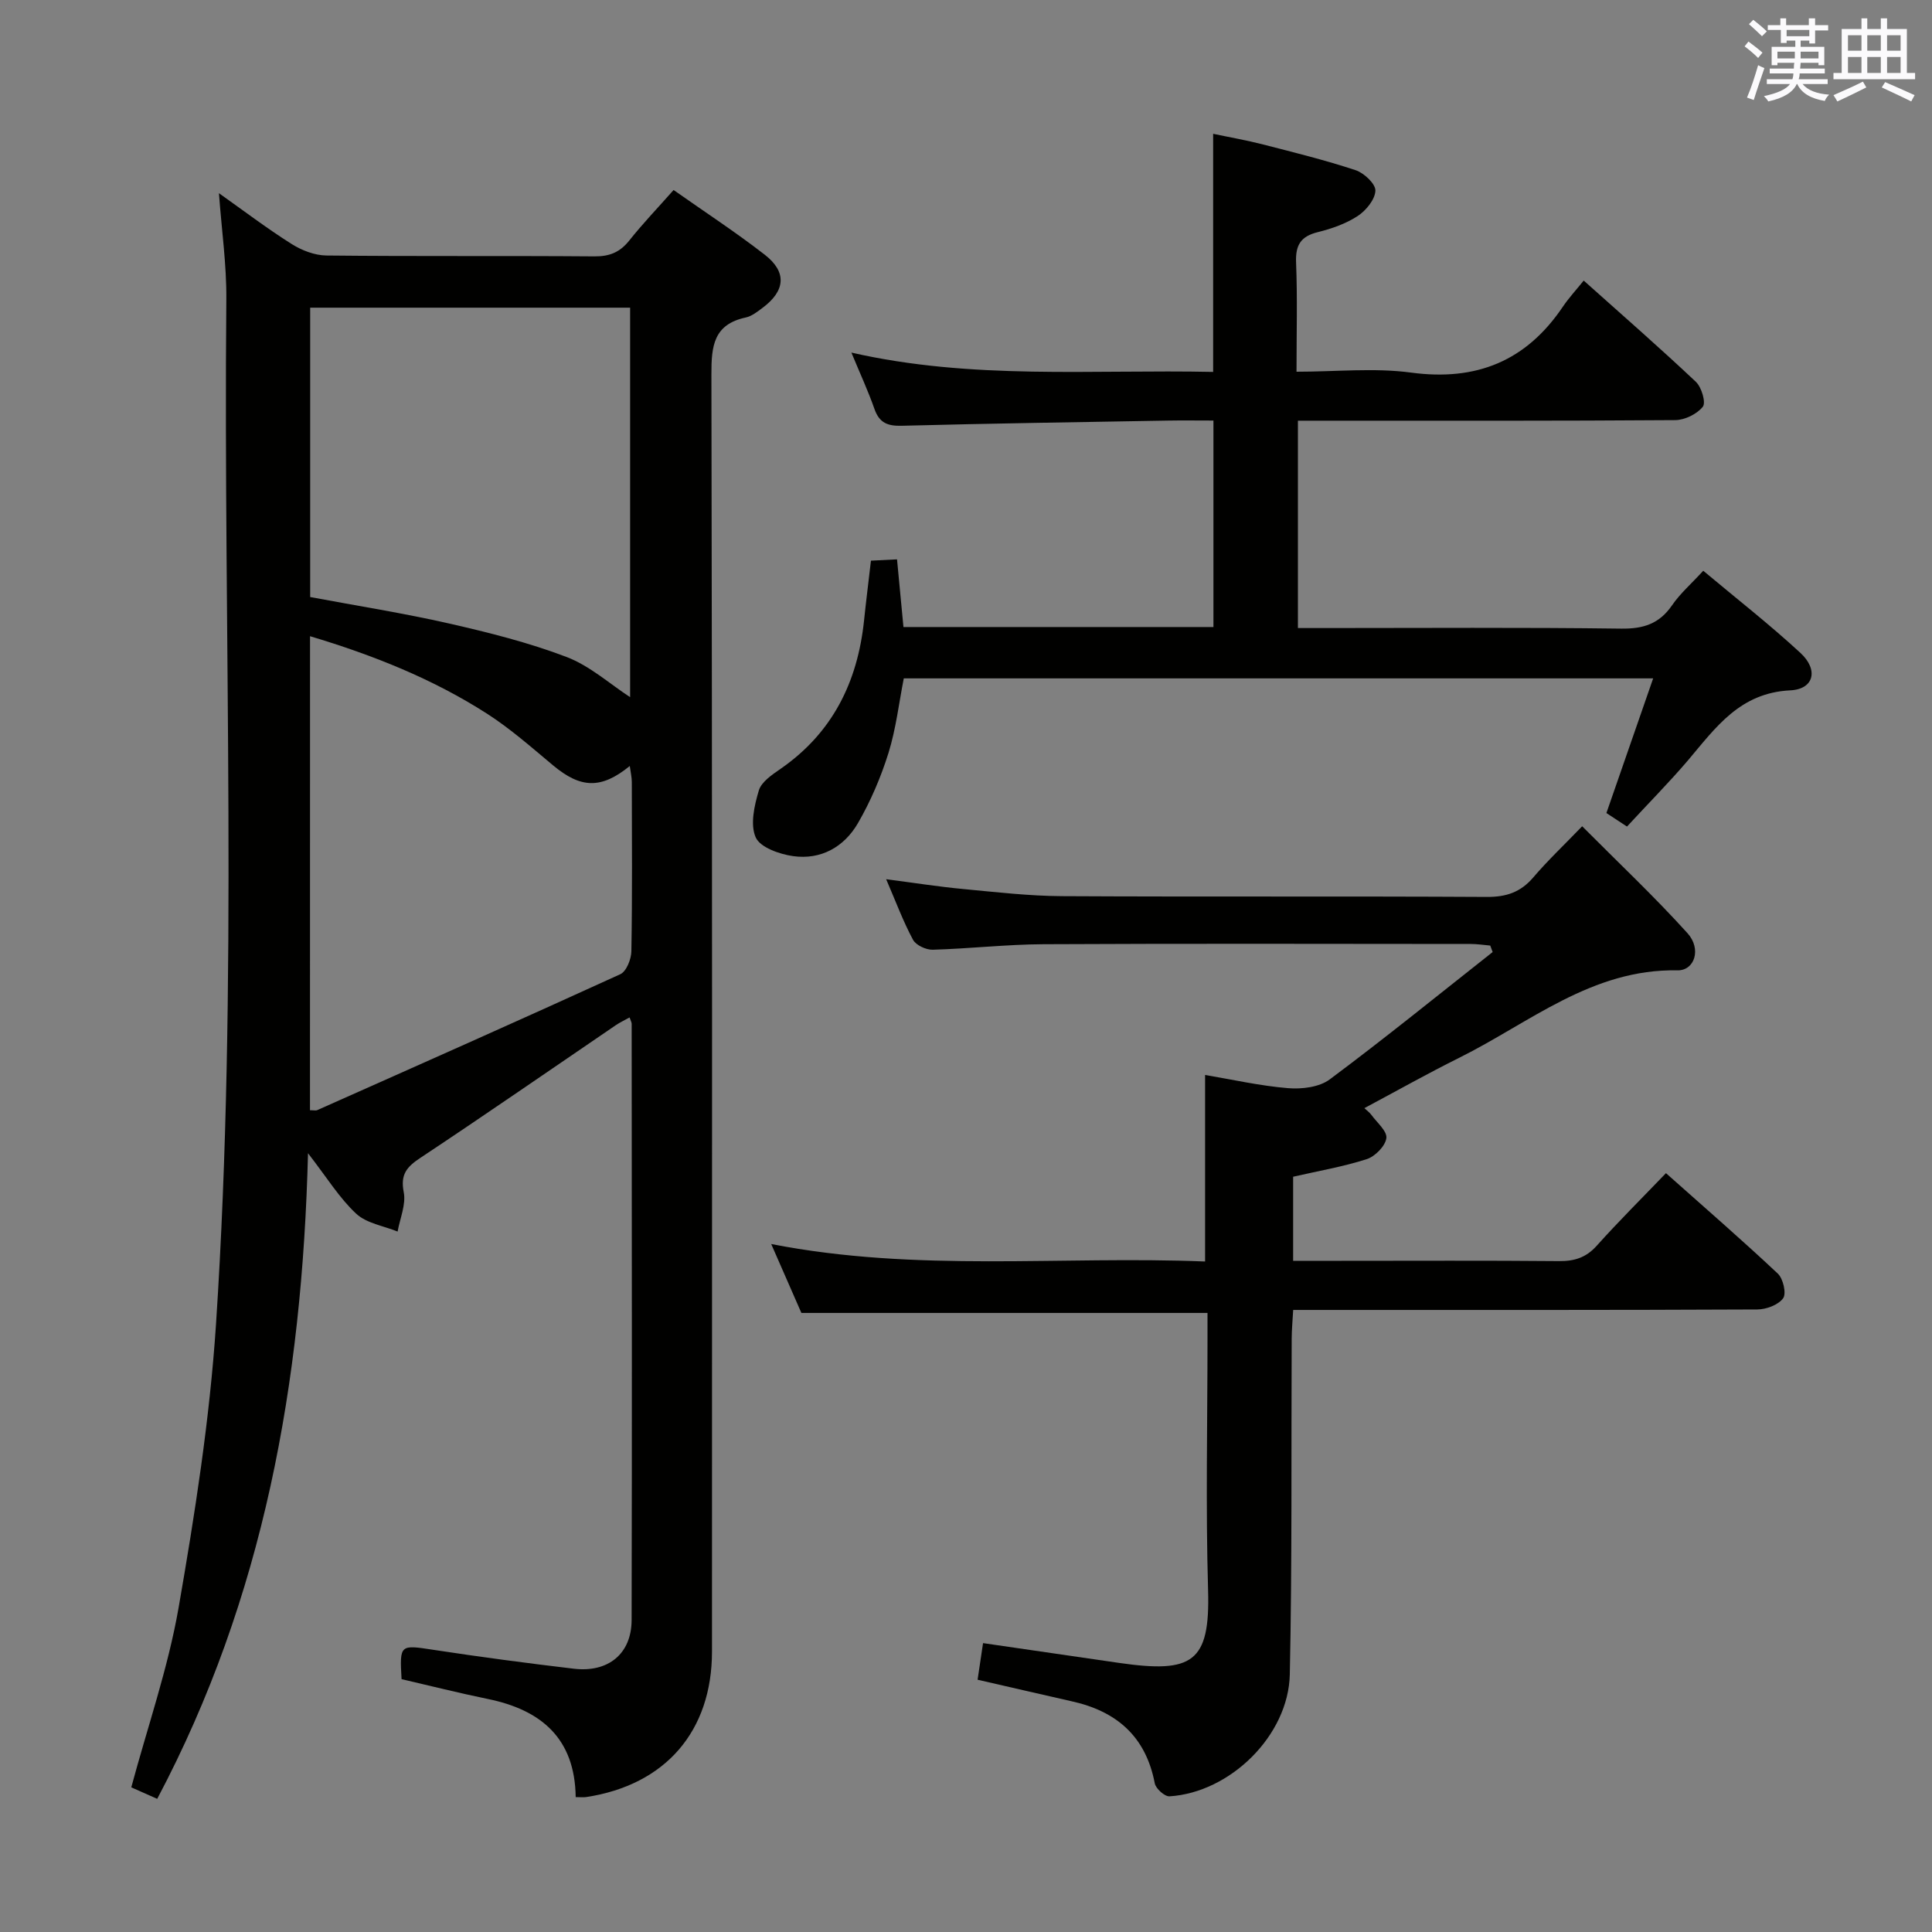 <svg enable-background="new 0 0 400 400" viewBox="0 0 400 400" xmlns="http://www.w3.org/2000/svg"><rect x="0" y="0" width="400" height="400" fill="#808080" stroke="none"/><g fill="#010100"><path d="m32.55 372.43c-2.14-.95-3.78-1.67-5.37-2.38 3.38-12.56 7.61-24.68 9.79-37.16 3.38-19.43 6.45-39.04 7.75-58.7 4.65-70.69 1.5-141.51 2.14-212.27.06-7.11-.97-14.22-1.53-21.92 5.11 3.62 9.92 7.28 15.02 10.5 2.1 1.33 4.79 2.37 7.22 2.4 18.49.2 36.99.03 55.48.18 3.15.03 5.3-.85 7.24-3.29 2.78-3.5 5.89-6.74 9.17-10.45 6.49 4.57 12.88 8.74 18.89 13.41 4.62 3.59 4.25 7.48-.49 11-1.06.79-2.21 1.71-3.45 1.98-6.67 1.43-7.14 5.9-7.12 11.8.18 88.13.14 176.27.12 264.4 0 16.52-9.66 27.64-26.04 30.13-.62.09-1.26.01-2.18.01-.16-12.19-7.16-18.06-18.21-20.32-5.99-1.23-11.92-2.73-17.84-4.1-.41-7.21-.33-7.13 6.54-6.08 9.69 1.48 19.4 2.77 29.13 3.92 7.11.84 11.94-3.08 11.96-10.07.1-41.15.03-82.3.01-123.45 0-.3-.19-.6-.43-1.32-1 .56-1.97 1-2.85 1.6-13.46 9.16-26.85 18.44-40.42 27.44-2.85 1.89-4.22 3.42-3.49 7.14.5 2.53-.78 5.42-1.27 8.15-2.91-1.18-6.43-1.7-8.58-3.7-3.46-3.22-6.01-7.41-9.97-12.52-1.2 47.45-9.15 91.99-31.22 133.67zm31.63-142.57c.85 0 1.23.11 1.5-.02 20.94-9.32 41.9-18.61 62.75-28.14 1.26-.58 2.27-3.12 2.29-4.77.2-11.66.11-23.33.09-34.99 0-1.03-.25-2.05-.42-3.35-5.94 4.84-10.17 4.63-15.86-.11-4.46-3.72-8.86-7.62-13.73-10.74-11.23-7.2-23.53-12.1-36.61-16.02-.01 33-.01 65.46-.01 98.14zm.04-106.25c9.89 1.85 19.4 3.35 28.76 5.48 8.22 1.87 16.47 3.94 24.32 6.93 4.83 1.84 8.95 5.58 13.16 8.32 0-26.68 0-53.55 0-80.64-22.25 0-44.14 0-66.24 0z"/><path d="m202.4 347.77c.39-2.64.73-4.92 1.13-7.58 9.6 1.4 18.89 2.76 28.18 4.1 15.16 2.18 18.85-.05 18.41-15.09-.51-17.32-.12-34.66-.12-51.99 0-1.8 0-3.6 0-5.38-28 0-55.57 0-84.08 0-1.71-3.9-3.81-8.69-6.25-14.27 30.22 5.92 60.02 2.41 89.83 3.62 0-12.91 0-25.3 0-38.62 5.59.94 11.34 2.25 17.15 2.73 2.85.24 6.47-.19 8.64-1.8 11.45-8.53 22.54-17.54 33.75-26.38-.17-.45-.33-.89-.5-1.34-1.34-.12-2.69-.33-4.03-.33-29.5-.02-58.99-.1-88.49.05-7.64.04-15.26.92-22.9 1.14-1.39.04-3.48-.93-4.09-2.06-2.03-3.77-3.53-7.83-5.56-12.54 5.77.75 10.88 1.56 16.02 2.04 6.78.64 13.57 1.43 20.37 1.47 29.33.16 58.66-.01 87.99.16 4 .02 6.97-.97 9.58-4.02 3.02-3.54 6.42-6.75 10.14-10.61 7.51 7.55 14.97 14.57 21.81 22.14 2.94 3.25 1.49 7.76-2.09 7.69-17.7-.34-30.61 10.86-45.15 18.09-6.54 3.25-12.92 6.84-19.66 10.44.59.55 1.08.9 1.42 1.36 1.17 1.61 3.33 3.41 3.13 4.86-.23 1.65-2.34 3.78-4.07 4.34-4.87 1.57-9.96 2.43-15.23 3.64v17.41h10.03c15 0 30-.08 44.99.06 3.22.03 5.63-.72 7.84-3.19 4.53-5.05 9.36-9.85 14.33-15.02 8.14 7.25 15.79 13.87 23.16 20.8 1.11 1.04 1.81 4.12 1.1 5.1-1 1.38-3.49 2.31-5.35 2.32-29.83.14-59.66.1-89.49.1-1.99 0-3.98 0-6.6 0-.12 2.14-.3 4.06-.31 5.97-.11 23.16.1 46.33-.39 69.48-.27 12.68-12.37 24.47-24.91 25.25-1 .06-2.84-1.6-3.05-2.7-1.86-9.74-7.95-14.96-17.3-17-6.32-1.42-12.6-2.9-19.38-4.44z"/><path d="m336.85 171.13c-1.57-1.03-2.91-1.91-4.26-2.8 3.2-9.23 6.34-18.25 9.68-27.88-52.2 0-103.55 0-155.15 0-1.01 5.11-1.61 10.43-3.17 15.44-1.57 5.02-3.69 9.98-6.32 14.53-2.85 4.92-7.65 7.65-13.44 6.83-2.81-.4-6.81-1.8-7.73-3.88-1.18-2.67-.28-6.61.65-9.72.54-1.79 2.76-3.27 4.51-4.48 10.75-7.45 15.93-17.96 17.27-30.68.41-3.96.91-7.91 1.43-12.41 1.61-.08 3.33-.17 5.4-.27.45 4.79.89 9.33 1.33 14.01h64.18c0-14.16 0-28.2 0-42.75-3.36 0-6.48-.05-9.6.01-18.31.32-36.61.59-54.92 1.07-2.91.08-4.64-.58-5.65-3.44-1.31-3.74-2.98-7.35-4.79-11.71 25.01 5.7 49.79 3.47 74.9 4 0-16.37 0-32.41 0-49.3 3.48.74 6.96 1.34 10.37 2.22 6.41 1.65 12.86 3.24 19.14 5.32 1.74.58 4.14 2.84 4.08 4.24-.07 1.83-1.94 4.11-3.66 5.24-2.45 1.6-5.39 2.63-8.26 3.34-3.54.87-4.65 2.69-4.5 6.3.29 7.29.09 14.6.09 22.6 8.22 0 16.09-.84 23.71.18 13.54 1.82 23.85-2.39 31.44-13.65 1.21-1.79 2.69-3.39 4.31-5.4 8.28 7.4 15.9 14.05 23.24 20.98 1.17 1.11 2.1 4.29 1.42 5.14-1.2 1.51-3.72 2.75-5.7 2.77-24.16.18-48.32.12-72.48.12-1.79 0-3.58 0-5.65 0v42.93h5.44c20.5 0 40.99-.15 61.48.12 4.6.06 7.9-.99 10.54-4.83 1.67-2.44 3.98-4.44 6.46-7.15 6.79 5.69 13.7 11.08 20.12 17.01 3.77 3.48 2.84 7.51-2.11 7.75-10.44.51-15.43 7.7-21.17 14.49-3.98 4.66-8.32 9.03-12.63 13.71z"/></g><path d="m361.2 9.6.8-1c.9.7 1.9 1.4 2.9 2.3l-.9 1.1c-1-1-2-1.8-2.8-2.4zm.5 10.6c.9-2.1 1.6-4.3 2.3-6.7.4.2.8.4 1.3.6-.7 2.1-1.5 4.3-2.2 6.6zm.4-15.2.9-.9c1 .8 2 1.6 2.8 2.4l-1 1c-.9-.9-1.8-1.7-2.7-2.5zm12.5-1.2h1.2v1.4h2.7v1.1h-2.7v2.7h-1.2v-.6h-1.8v1.3h4.9v3.8h-1.2v-.5h-3.7c0 .4-.1.9-.1 1.2h5.1v1h-5.2c0 .5-.1.9-.2 1.2h6v1h-5.2c1.1 1.3 2.9 2 5.5 2.2-.4.4-.7.8-.9 1.3-2.9-.5-4.8-1.6-5.7-3.5h-.1c-.8 1.7-2.7 2.9-5.9 3.6-.2-.4-.6-.8-.9-1.1 2.8-.6 4.6-1.4 5.4-2.5h-4.8v-1h5.3c.1-.3.2-.7.2-1.2h-4.9v-1h5c0-.4 0-.8.1-1.2h-3.5v.5h-1.2v-3.8h4.9v-1.3h-1.8v.5h-1.2v-2.7h-2.7v-1h2.6v-1.4h1.2v1.4h4.7v-1.4zm-6.6 8.3h3.6c0-.4 0-.9 0-1.4h-3.6zm1.9-4.6h4.7v-1.3h-4.7zm6.6 3.2h-3.7v1.4h3.7z" fill="#fbfafc"/><path d="m385.3 3.8h1.3v2.2h2.8v-2.2h1.3v2.2h4.1v9.1h1.7v1.3h-16.9v-1.3h1.7v-9.1h4.1v-2.2zm.4 13.1.7 1.2c-1.8.9-3.8 1.9-6 2.9-.2-.4-.5-.8-.8-1.3 2.3-1 4.3-1.9 6.1-2.8zm-3.1-6.4h2.8v-3.2h-2.8zm0 4.6h2.8v-3.3h-2.8zm4-4.6h2.8v-3.2h-2.8zm0 4.6h2.8v-3.3h-2.8zm3.7 1.9c2.1.9 4.1 1.8 6.1 2.7l-.7 1.3c-2.2-1.1-4.2-2-6.1-2.9zm3.2-9.7h-2.8v3.2h2.8zm-2.8 7.8h2.8v-3.3h-2.8z" fill="#fbfafc"/></svg>